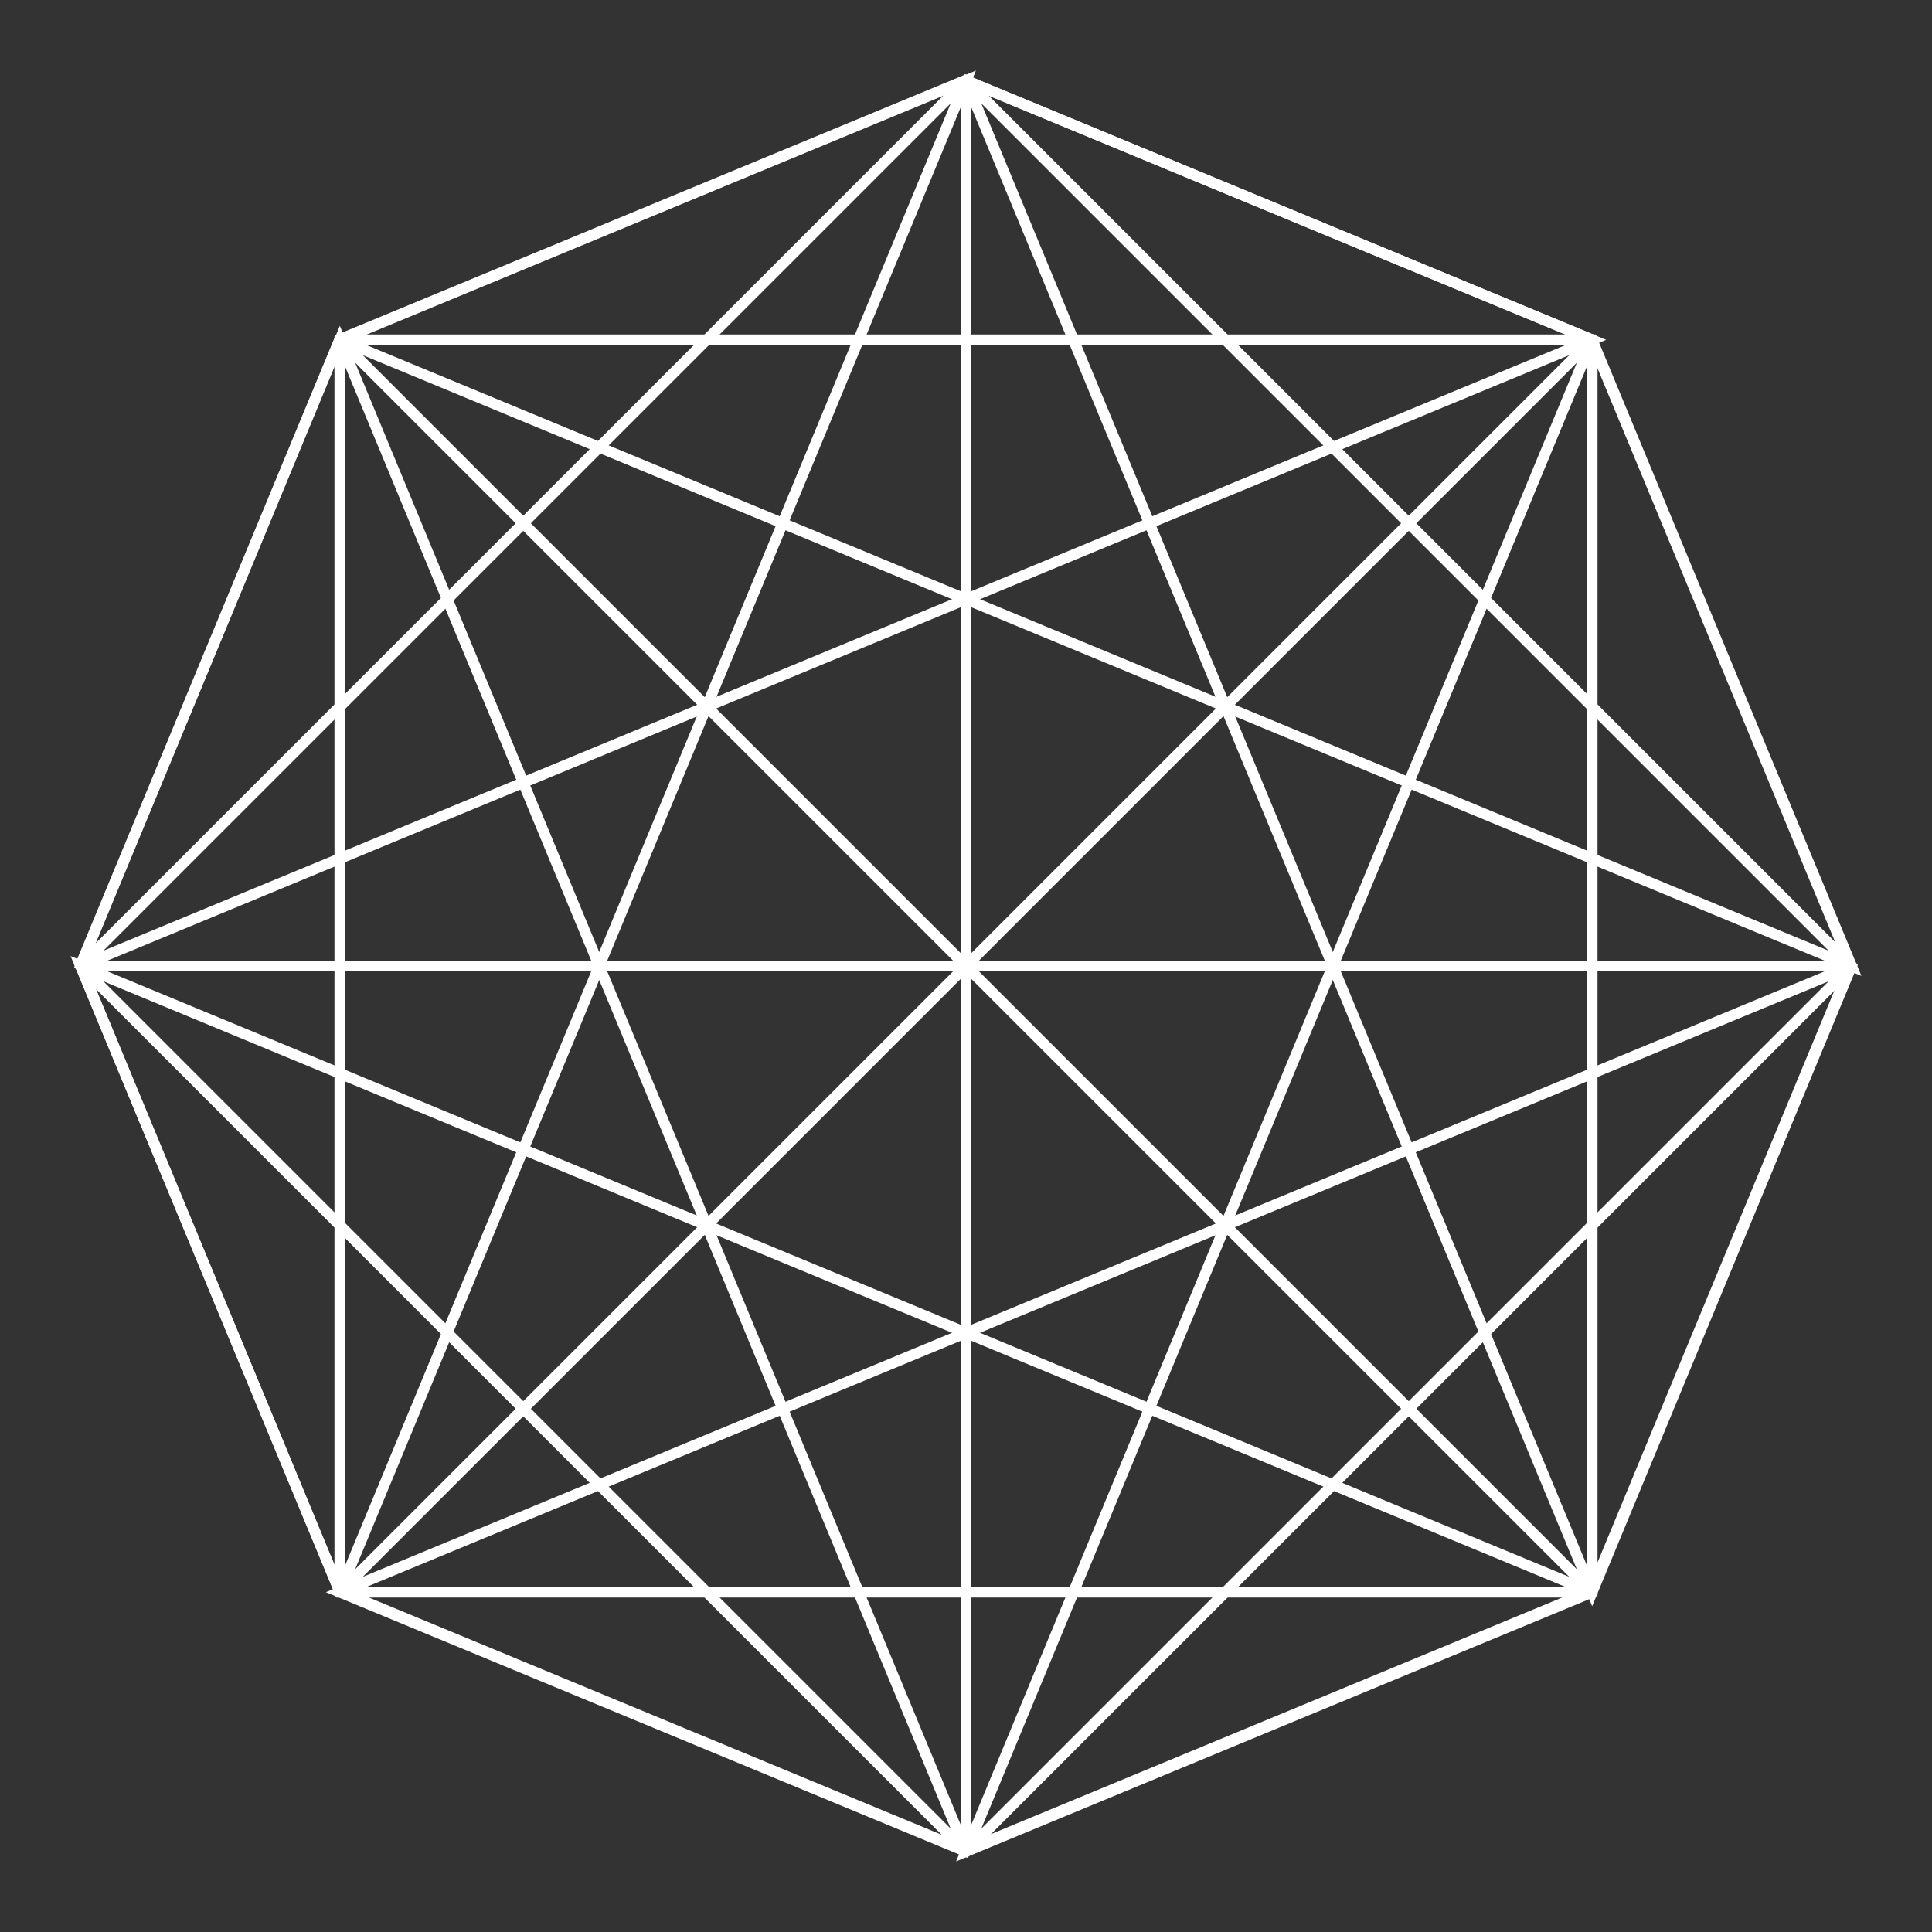 <?xml version="1.0" encoding="UTF-8" standalone="no"?>
<!-- Created with Inkscape (http://www.inkscape.org/) -->
<svg xmlns:rdf="http://www.w3.org/1999/02/22-rdf-syntax-ns#" xmlns="http://www.w3.org/2000/svg" xmlns:cc="http://web.resource.org/cc/" xmlns:dc="http://purl.org/dc/elements/1.1/" xmlns:svg="http://www.w3.org/2000/svg" xmlns:inkscape="http://www.inkscape.org/namespaces/inkscape" xmlns:sodipodi="http://sodipodi.sourceforge.net/DTD/sodipodi-0.dtd" xmlns:ns1="http://sozi.baierouge.fr" xmlns:xlink="http://www.w3.org/1999/xlink" id="svg2" version="1.1" viewBox="0 0 576 576" inkscape:version="0.91 r13725">
  <rect x="0" y="0" width="576" height="576" fill="#333333" stroke="none"/>
  <path id="path2842" style="stroke:#ffffff;stroke-width:3.346;fill:none" d="m324.22 157.73 195.18 80.84 80.84 195.18-80.84 195.18-195.18 80.85-195.18-80.85-80.845-195.18 80.845-195.18 195.18-80.84z" transform="matrix(.956 0 0 .956 -22.095 -126.86)"/>
  <path id="path2957" style="stroke:#ffffff;stroke-width:3.2;fill:none" d="m288 288-1e-13 -264l186.68 450.68 77.32-186.68-264-264"/>
  <path id="path2959" style="stroke:#ffffff;stroke-width:3.2;fill:none" d="m288 288-186.68-186.68 450.68 186.68-77.324-186.68h-373.35"/>
  <path id="path2961" style="stroke:#ffffff;stroke-width:3.2;fill:none" d="m288 288h-264l450.68-186.68-186.68-77.32-264 264"/>
  <path id="path2963" style="stroke:#ffffff;stroke-width:3.2;fill:none" d="m288 288-186.68 186.68 186.68-450.68-186.68 77.32v373.35"/>
  <path id="path2965" style="stroke:#ffffff;stroke-width:3.2;fill:none" d="m288 288-1e-13 264l-186.68-450.68-77.32 186.68 264 264"/>
  <path id="path2967" style="stroke:#ffffff;stroke-width:3.2;fill:none" d="m288 288 186.68 186.68-450.68-186.68l77.324 186.68 373.35-6e-14"/>
  <path id="path2969" style="stroke:#ffffff;stroke-width:3.2;fill:none" d="m288 288 264-3e-13 -450.68 186.68 186.68 77.324 264-264"/>
  <path id="path2971" style="stroke:#ffffff;stroke-width:3.2;fill:none" d="m288 288 186.68-186.68-186.68 450.68 186.68-77.324 3e-13 -373.35"/>
</svg>
